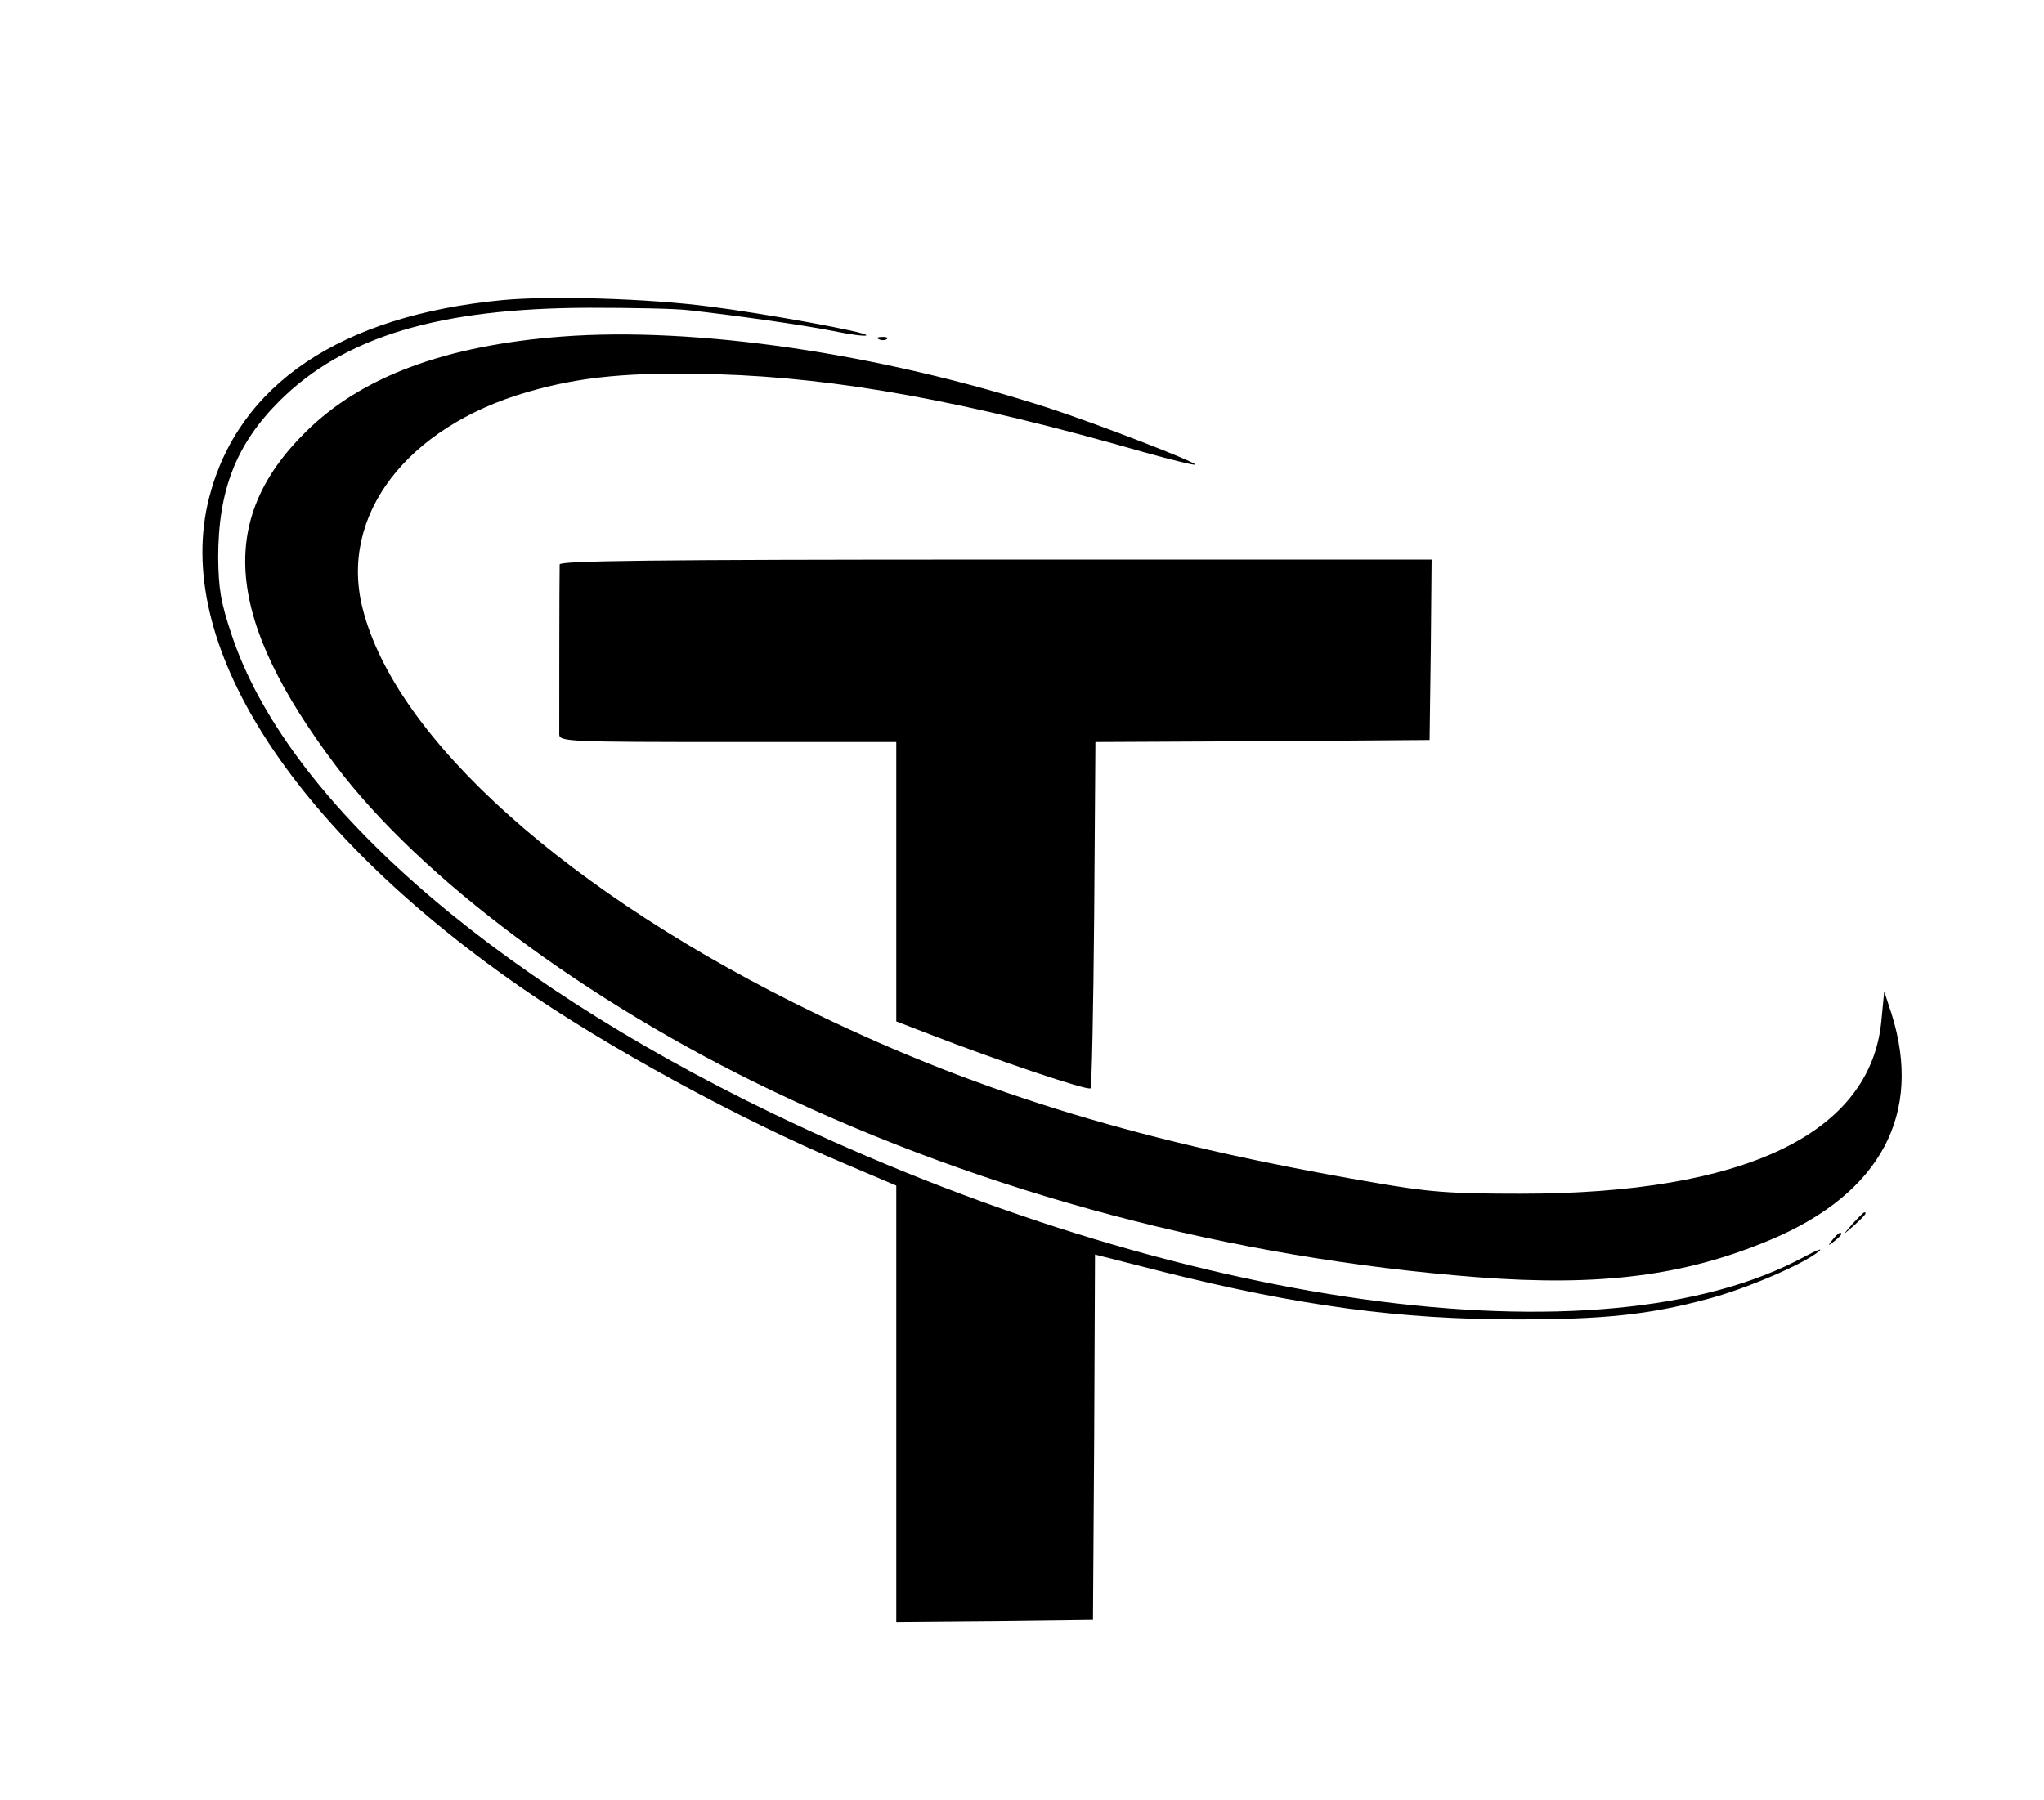 <?xml version="1.0" standalone="no"?>
<!DOCTYPE svg PUBLIC "-//W3C//DTD SVG 20010904//EN"
 "http://www.w3.org/TR/2001/REC-SVG-20010904/DTD/svg10.dtd">
<svg version="1.0" xmlns="http://www.w3.org/2000/svg"
 width="504pt" height="444pt" viewBox="0 0 504 444"
 preserveAspectRatio="xMidYMid meet">

<g transform="translate(0,444) scale(0.1,-0.1)"
fill="#000000" stroke="none">
<path d="M1240 3700 c-400 -38 -652 -208 -724 -486 -92 -356 197 -811 764
-1206 218 -151 540 -327 803 -438 l127 -54 0 -538 0 -538 243 2 242 3 3 450 2
451 169 -43 c336 -84 583 -117 871 -117 212 0 324 11 469 50 93 24 238 86 276
118 11 9 -5 3 -35 -13 -500 -272 -1548 -127 -2545 353 -705 340 -1201 779
-1334 1181 -27 81 -32 113 -33 189 0 167 44 280 151 387 160 159 393 229 764
230 103 0 213 -2 245 -6 117 -13 279 -36 355 -51 43 -9 81 -14 83 -11 7 7
-251 54 -386 71 -152 20 -392 27 -510 16z"/>
<path d="M1385 3610 c-287 -22 -494 -99 -631 -235 -220 -217 -198 -462 73
-822 209 -278 619 -584 1075 -802 532 -255 1133 -414 1742 -461 302 -23 510 3
723 93 270 114 375 310 297 557 l-18 55 -7 -73 c-27 -278 -337 -426 -889 -426
-177 0 -227 4 -365 28 -560 96 -961 217 -1371 415 -611 295 -1039 678 -1120
1001 -58 229 109 447 406 533 133 39 258 50 469 44 297 -9 612 -66 1051 -192
68 -19 125 -33 127 -31 6 5 -242 101 -362 140 -418 135 -871 201 -1200 176z"/>
<path d="M2168 3603 c7 -3 16 -2 19 1 4 3 -2 6 -13 5 -11 0 -14 -3 -6 -6z"/>
<path d="M1380 3048 c-1 -28 -1 -404 -1 -420 1 -17 28 -18 416 -18 l415 0 0
-344 0 -345 83 -32 c159 -62 390 -140 396 -133 3 3 7 196 9 430 l3 424 412 2
412 3 3 223 2 222 -1075 0 c-853 0 -1075 -3 -1075 -12z"/>
<path d="M4569 1423 l-24 -28 28 24 c25 23 32 31 24 31 -2 0 -14 -12 -28 -27z"/>
<path d="M4519 1383 c-13 -16 -12 -17 4 -4 9 7 17 15 17 17 0 8 -8 3 -21 -13z"/>
</g>
</svg>
